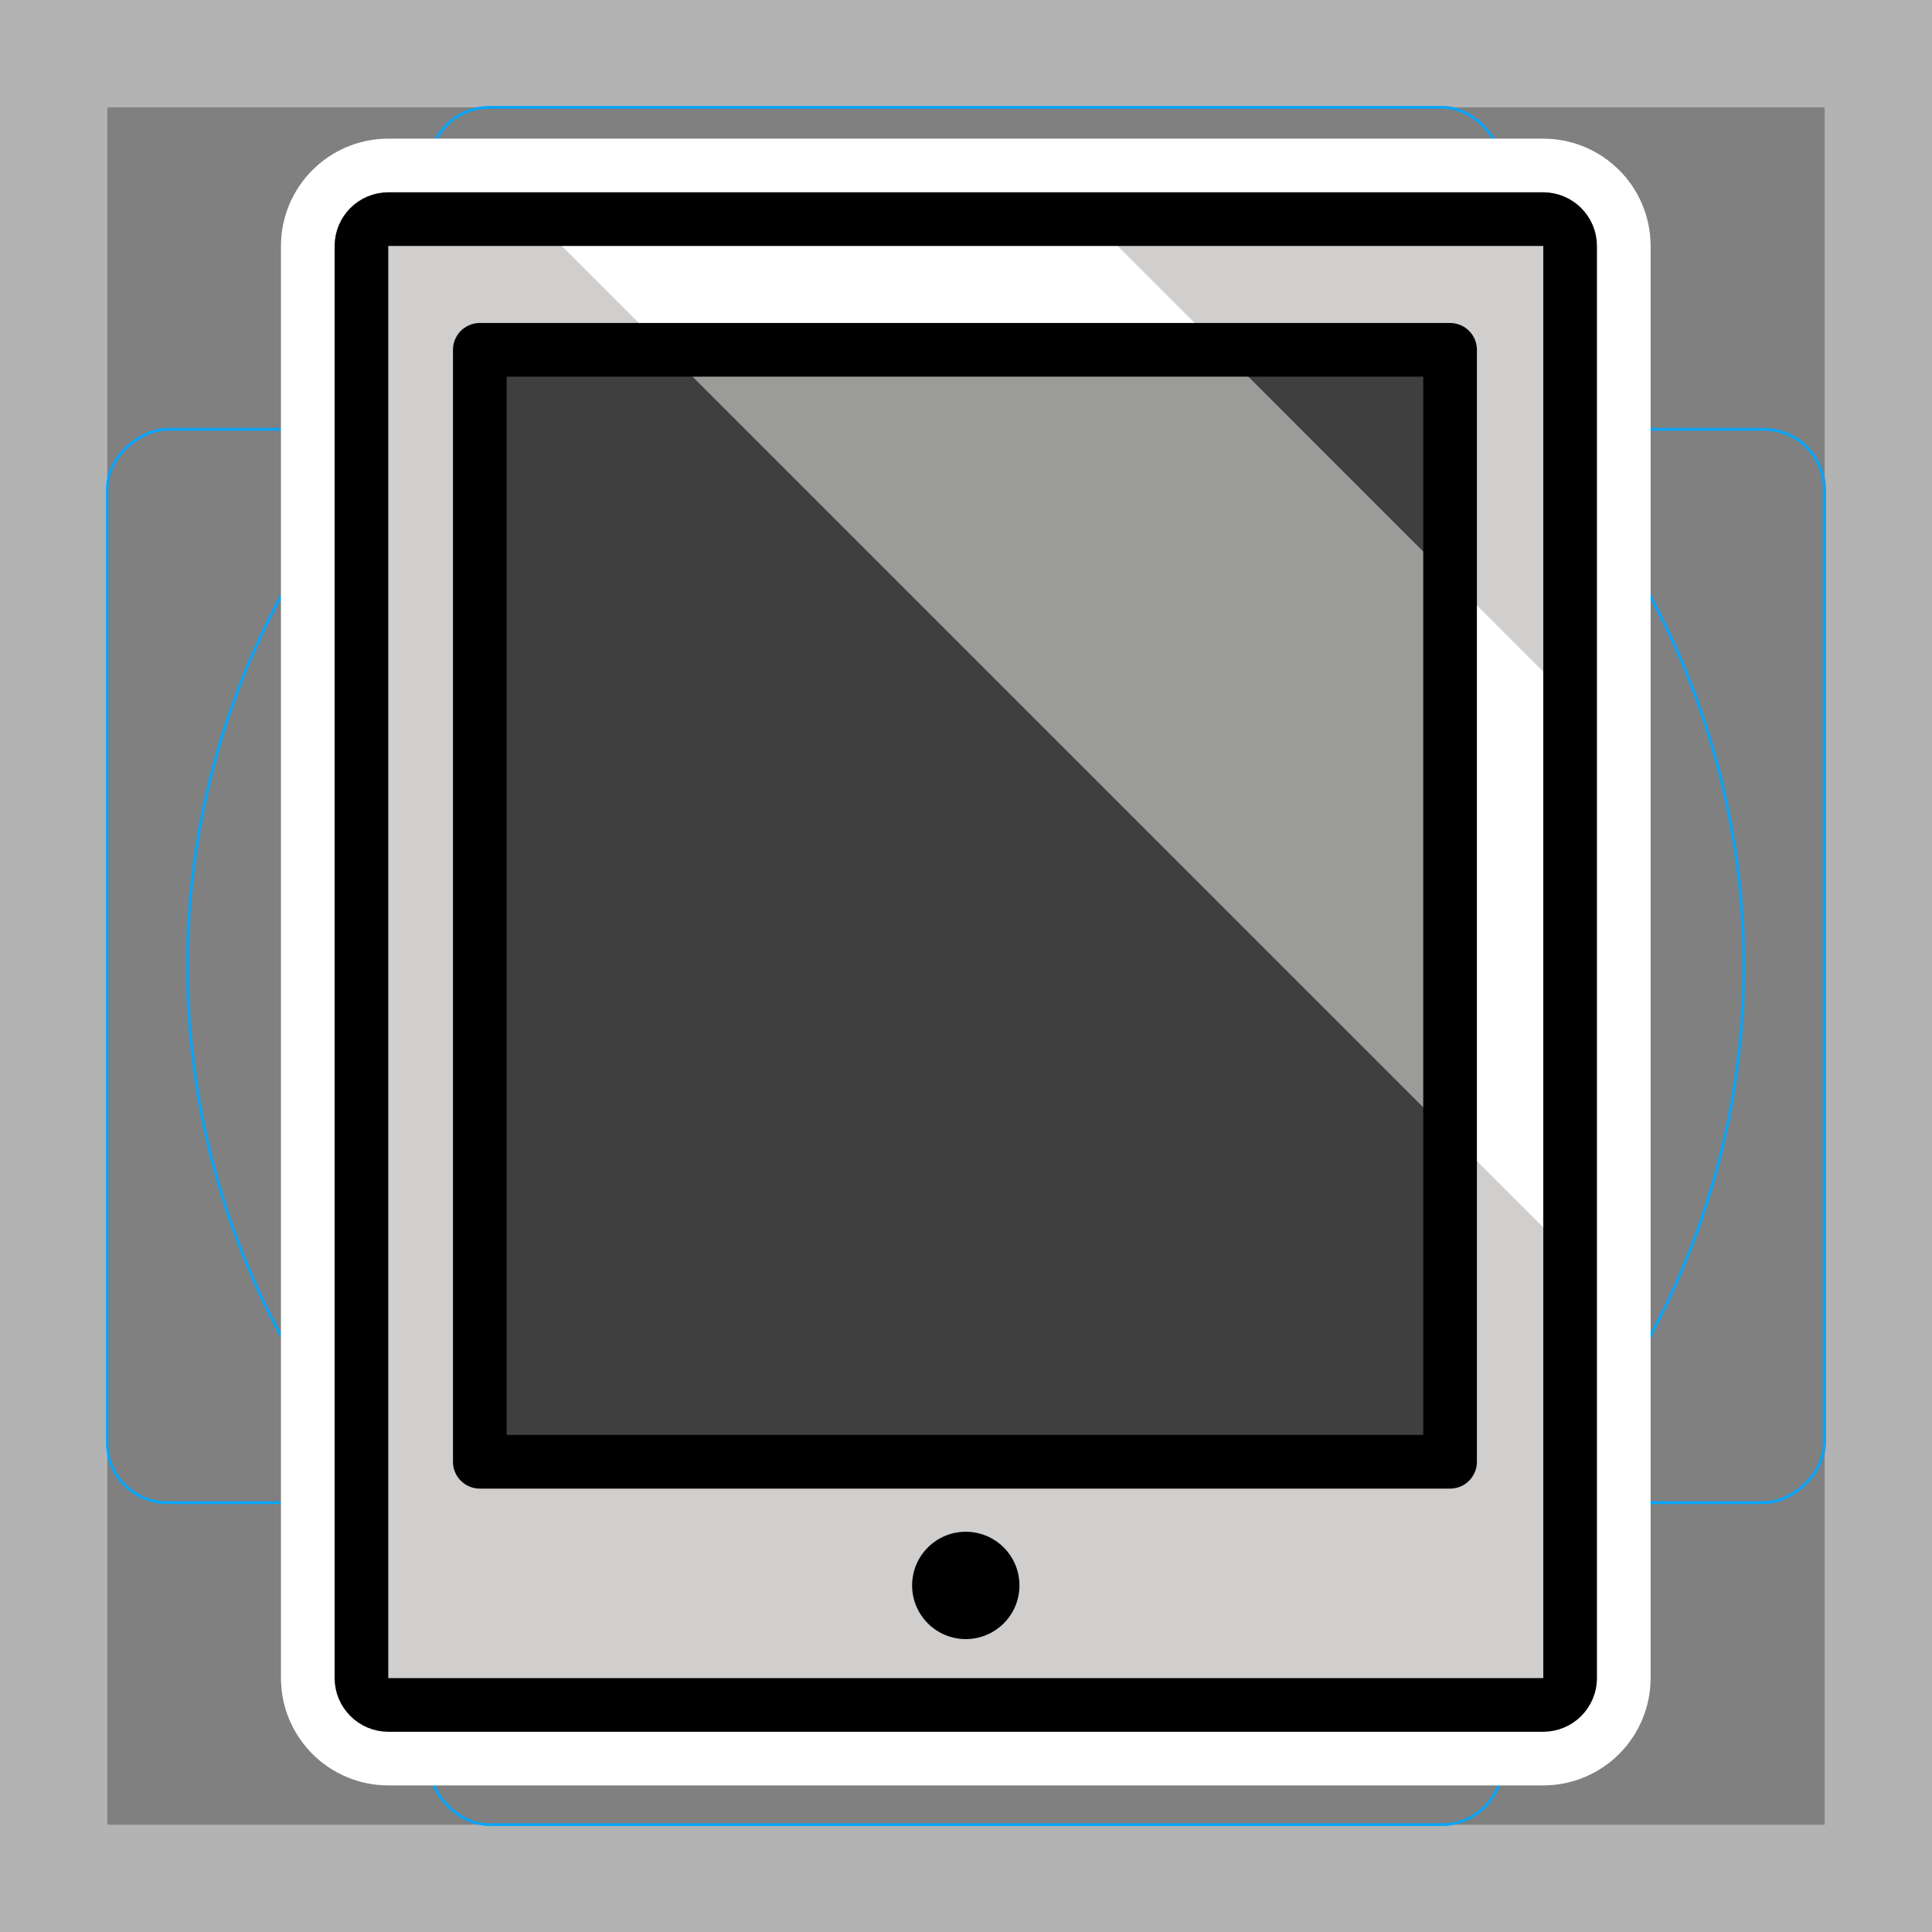 <svg viewBox="0 0 72 72" xmlns="http://www.w3.org/2000/svg"><rect x="0" y="0" width="72" height="72" fill="#808080" stroke="none"/><path fill="#b3b3b3" d="M68 4v64H4V4h64m4-4H0v72h72V0z"/><path fill="none" stroke="#00a5ff" stroke-miterlimit="10" stroke-width=".1" d="M12.923 10.958h46.154A1.923 1.923 0 0161 12.881v46.154a1.923 1.923 0 01-1.923 1.923H12.923A1.923 1.923 0 0111 59.035V12.881a1.923 1.923 0 011.923-1.923z"/><rect x="16" y="4" rx="2.254" width="40" height="64" fill="none" stroke="#00a5ff" stroke-miterlimit="10" stroke-width=".1"/><rect x="16" y="4" rx="2.254" width="40" height="64" transform="rotate(90 36 36)" fill="none" stroke="#00a5ff" stroke-miterlimit="10" stroke-width=".1"/><circle cx="36" cy="36" r="29" fill="none" stroke="#00a5ff" stroke-miterlimit="10" stroke-width=".1"/><g stroke-linecap="round" stroke-miterlimit="10" stroke-width="6" stroke="#fff" fill="none" stroke-linejoin="round"><path d="M13.47 62.54V9.166c0-.55.45-1 1-1h43.044c.55 0 1 .45 1 1v53.372c0 .55-.45 1-1 1H14.47c-.55 0-1-.45-1-1z"/><circle cx="35.992" cy="59.084" r="2"/><path d="M17.881 13.037H54.04v41.439H17.881z"/></g><path fill="#D0CFCE" d="M13.353 8.12h44.879v55.438H13.353z"/><path fill="#FFF" d="M58.231 25.747L40.604 8.119H19.936l-.022.022 38.317 38.317z"/><path fill="#3F3F3F" d="M17.881 13.037H54.04v41.439H17.881z"/><path fill="#9B9B9A" d="M54.04 42.266V21.555l-8.518-8.518H24.81z"/><path fill="none" stroke="#000" stroke-linecap="round" stroke-linejoin="round" stroke-miterlimit="10" stroke-width="2" d="M13.47 62.54V9.166c0-.55.45-1 1-1h43.044c.55 0 1 .45 1 1v53.372c0 .55-.45 1-1 1H14.47c-.55 0-1-.45-1-1z"/><circle cx="35.992" cy="59.084" r="2"/><path fill="none" stroke="#000" stroke-linecap="round" stroke-linejoin="round" stroke-miterlimit="10" stroke-width="2" d="M17.881 13.037H54.04v41.439H17.881z"/></svg>